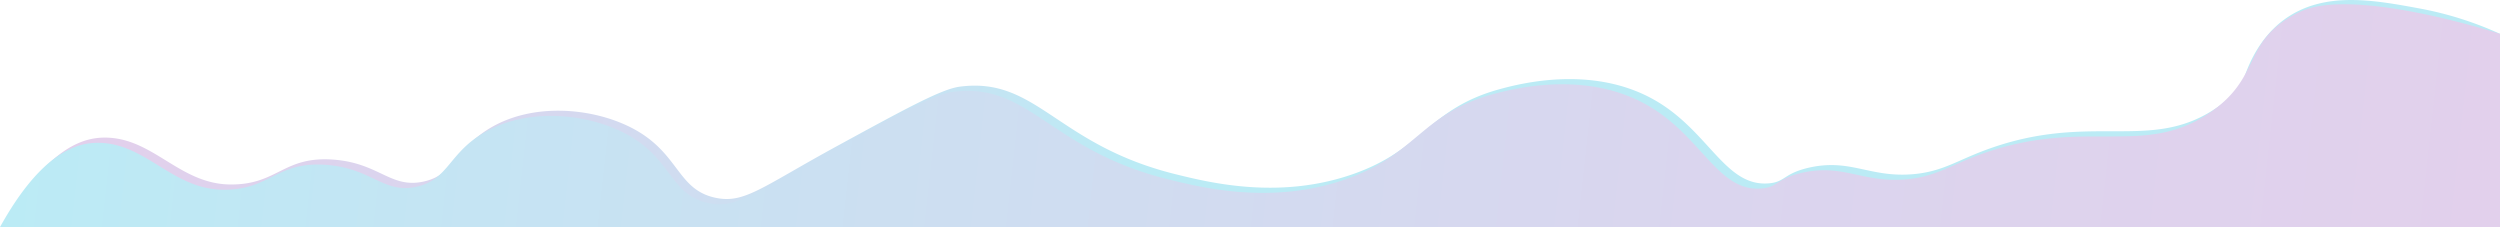<svg id="Слой_1" data-name="Слой 1" preserveAspectRatio="none" xmlns="http://www.w3.org/2000/svg" xmlns:xlink="http://www.w3.org/1999/xlink" viewBox="0 0 748.33 67.97"><defs><style>.cls-1{fill:url(#Безымянный_градиент);}.cls-2{fill:url(#Безымянный_градиент_2);}</style><linearGradient id="Безымянный_градиент" x1="348.44" y1="44.79" x2="91.4" y2="157.67" gradientTransform="matrix(1, 0, 0, -1, 0, 72)" gradientUnits="userSpaceOnUse"><stop offset="0" stop-color="#bbebf5"/><stop offset="0.19" stop-color="#c5e4f3"/><stop offset="0.68" stop-color="#dad5ee"/><stop offset="1" stop-color="#e2d0ec"/></linearGradient><linearGradient id="Безымянный_градиент_2" x1="7.85" y1="74.25" x2="747.23" y2="-7.11" xlink:href="#Безымянный_градиент"/></defs><title>30</title><path class="cls-1" d="M747.19,48.8l1.14-37.56a102.94,102.94,0,0,0-23.94-7.57C710.61,1.12,695.77-1.63,684,6.78c-2.91,2.08-9.46,7.57-12.92,19.76a39.66,39.66,0,0,1-6.86,6.34c-21,14.92-39.3.29-73.46,14.55-6.41,2.67-10.91,5.34-18.79,5.87-12.56.85-18.23-4.78-30.52-2-7.69,1.77-7,4.33-12.13,4.7-13.1,1-17.87-16-34.52-25.21-18.28-10.13-39.42-4.72-45.39-3.13-22,5.86-22.9,18.07-44.52,25.6-22,7.66-42.75,2.53-53,0C316.1,44.41,310.38,24,287.24,27.06c-5.39.72-15.76,6.37-36.51,17.68-22.7,12.37-27.82,17.35-36.41,15.6-12.15-2.47-10.79-14.22-26.59-21.62-11.5-5.38-27.91-6.61-40.18.23-11.14,6.21-11,14.4-20.83,16.52s-13.21-5.59-27-6.59c-14.92-1.07-16.57,7.48-30.57,7.45-15.85,0-23.67-14.83-39-14-6.69.38-16.57,4.56-28,24.4L8,67a1801.33,1801.33,0,0,0,202.17-2.6c103,1.21,210.14.06,321.13-4Q642.06,56.25,747.19,48.8Z" transform="translate(0 -1.11)"/><path class="cls-2" d="M748.33,69.08V11.24c-5.21-1.63-44.52-13.73-59.75-6.65a31.13,31.13,0,0,0-4,2.18c-12.81,8.23-8.43,17.66-22.52,27.67-21,14.91-39.3.28-73.46,14.54-6.41,2.68-10.91,5.34-18.78,5.87-12.57.85-18.23-4.78-30.53-2-7.68,1.76-7,4.32-12.13,4.69-13.1,1-17.87-16-34.52-25.2-18.27-10.14-39.42-4.72-45.39-3.13-22,5.85-22.9,18.07-44.52,25.59-22,7.67-42.74,2.53-53,0C314,46,308.23,25.54,285.09,28.63c-5.39.71-15.76,6.37-36.51,17.68-22.69,12.37-27.81,17.34-36.41,15.6C200,59.44,201.38,47.68,185.58,40.29c-11.5-5.39-27.9-6.62-40.18.23-11.14,6.21-11,14.4-20.83,16.52s-13.21-5.59-27-6.59C82.65,49.38,81,57.93,67,57.9c-15.87,0-23.77-14.9-39-14-6.73.4-16.64,4.72-28,25.18Z" transform="translate(0 -1.11)"/></svg>